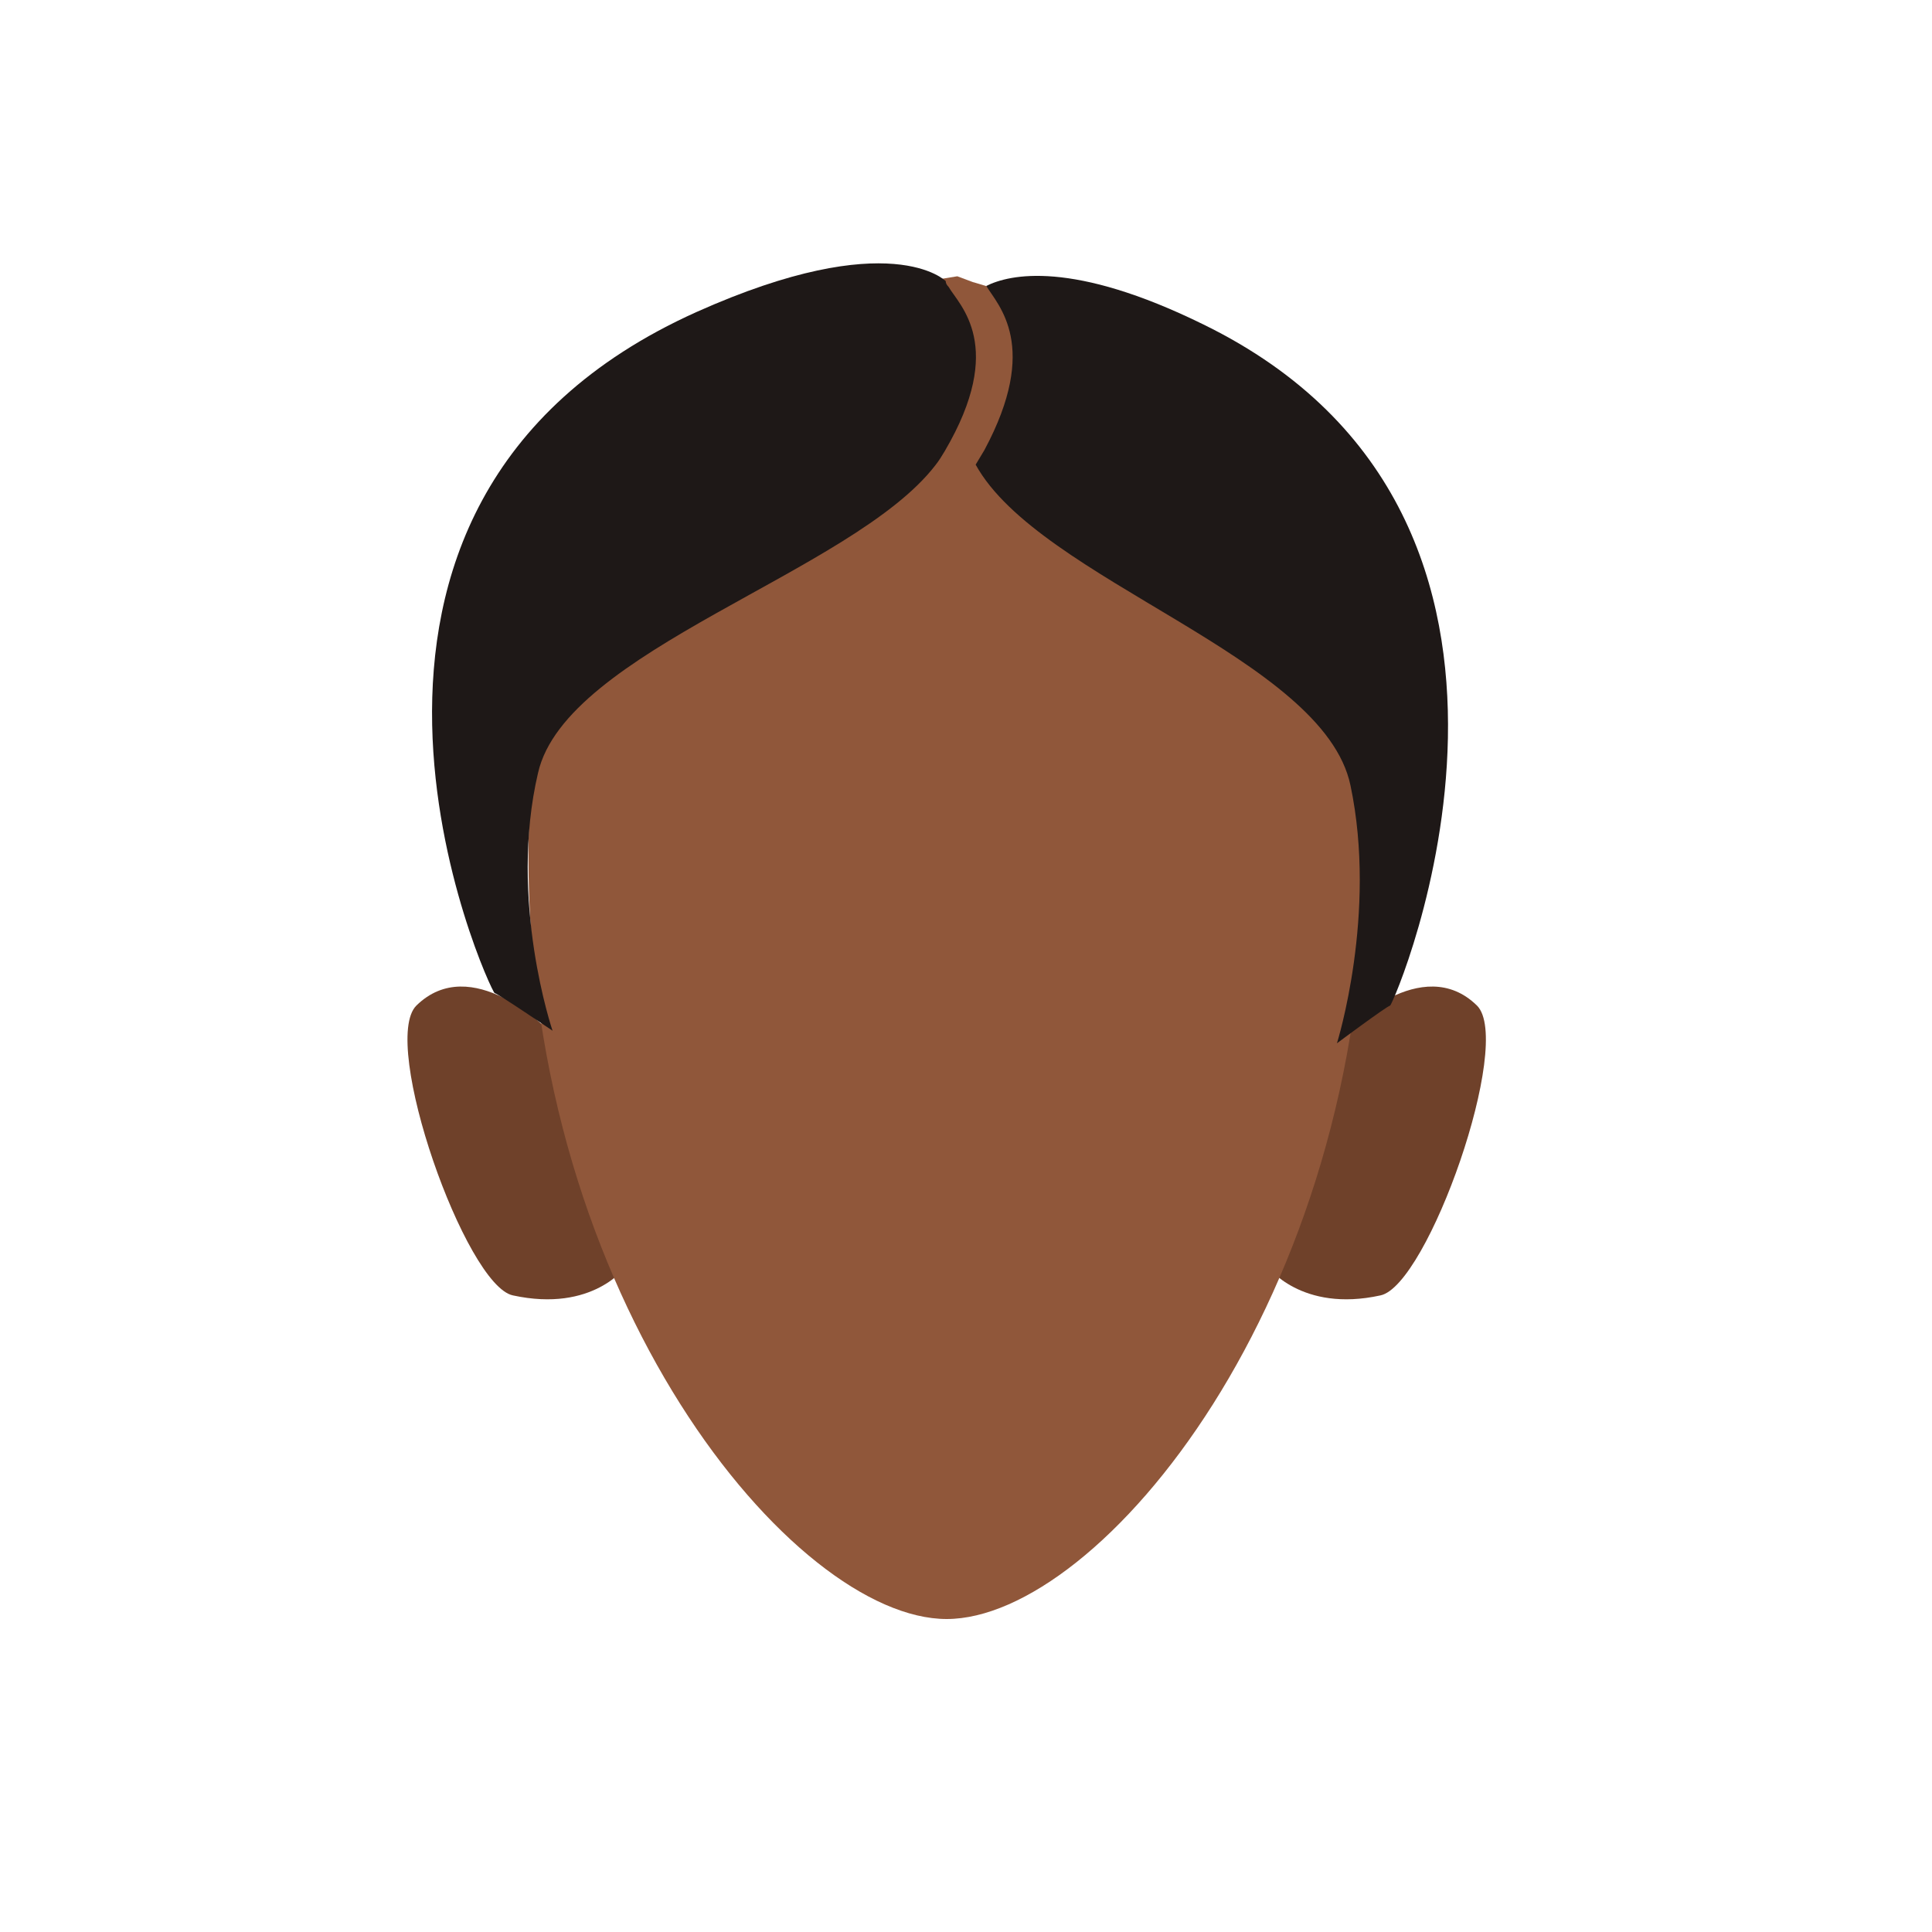 <?xml version="1.0" encoding="utf-8"?>
<!-- Generator: Adobe Illustrator 26.0.0, SVG Export Plug-In . SVG Version: 6.00 Build 0)  -->
<svg version="1.1" id="Calque_9" xmlns="http://www.w3.org/2000/svg" xmlns:xlink="http://www.w3.org/1999/xlink" x="0px" y="0px"
	 viewBox="0 0 200 200" style="enable-background:new 0 0 200 200;" xml:space="preserve">
<style type="text/css">
	.st0{fill:#6F412A;}
	.st1{fill:#90573A;}
	.st2{fill:#1E1817;}
</style>
<path class="st0" d="M131.2,131.1l8.1-24.5c0,0,7.9-8.1,13.6-2.5c3.8,3.8-5.1,29-10,30C134.7,135.9,131.2,131.1,131.2,131.1z"/>
<path class="st0" d="M64.8,131.1l-8.1-24.5c0,0-7.9-8.1-13.6-2.5c-3.8,3.8,5.1,29,10,30C61.4,135.9,64.8,131.1,64.8,131.1z"/>
<g>
	<path class="st1" d="M98,43v124.6c15.8,0,43.3-33,43.3-79C141.3,54.2,121.9,43,98,43z"/>
	<path class="st1" d="M54.7,88.6c0,46,27.5,79,43.3,79L98,43C74.1,43,54.7,54.2,54.7,88.6z"/>
</g>
<path class="st1" d="M72.9,39.2c-0.3-0.7,21.9-9.9,21.9-9.9l4.3-0.7l1.6,0.6c0,0,8.8,2.4,9.3,4.7s2,14.8,2,14.8l-7.7,1.6l-6.2-2.3
	c0,0-8.1,0-9.7-0.7S72.9,39.2,72.9,39.2z"/>
<path class="st2" d="M97.8,46.7c-0.3,0.5-0.6,1-1,1.5C88.2,59.3,58.6,67.3,55.7,80c-3.1,13.2,1.5,26.7,1.5,26.7s-5.6-3.8-6-3.9
	S27.4,52.4,72.1,32.3c20.1-9,25.8-3.2,25.8-3.2c0,0.2,0.1,0.4,0.3,0.6C99.3,31.6,104.2,35.8,97.8,46.7z"/>
<path class="st2" d="M143.9,104.1c-0.4,0.1-5.5,3.9-5.5,3.9s4.2-13.4,1.4-26.7S107.6,60.1,101,48.1c0.3-0.5,0.6-1,0.9-1.5
	c5.8-10.8,1.4-15,0.2-17c2.4-1.2,8.9-2.7,22.5,4C165.9,53.8,144.3,104,143.9,104.1z"/>
</svg>
